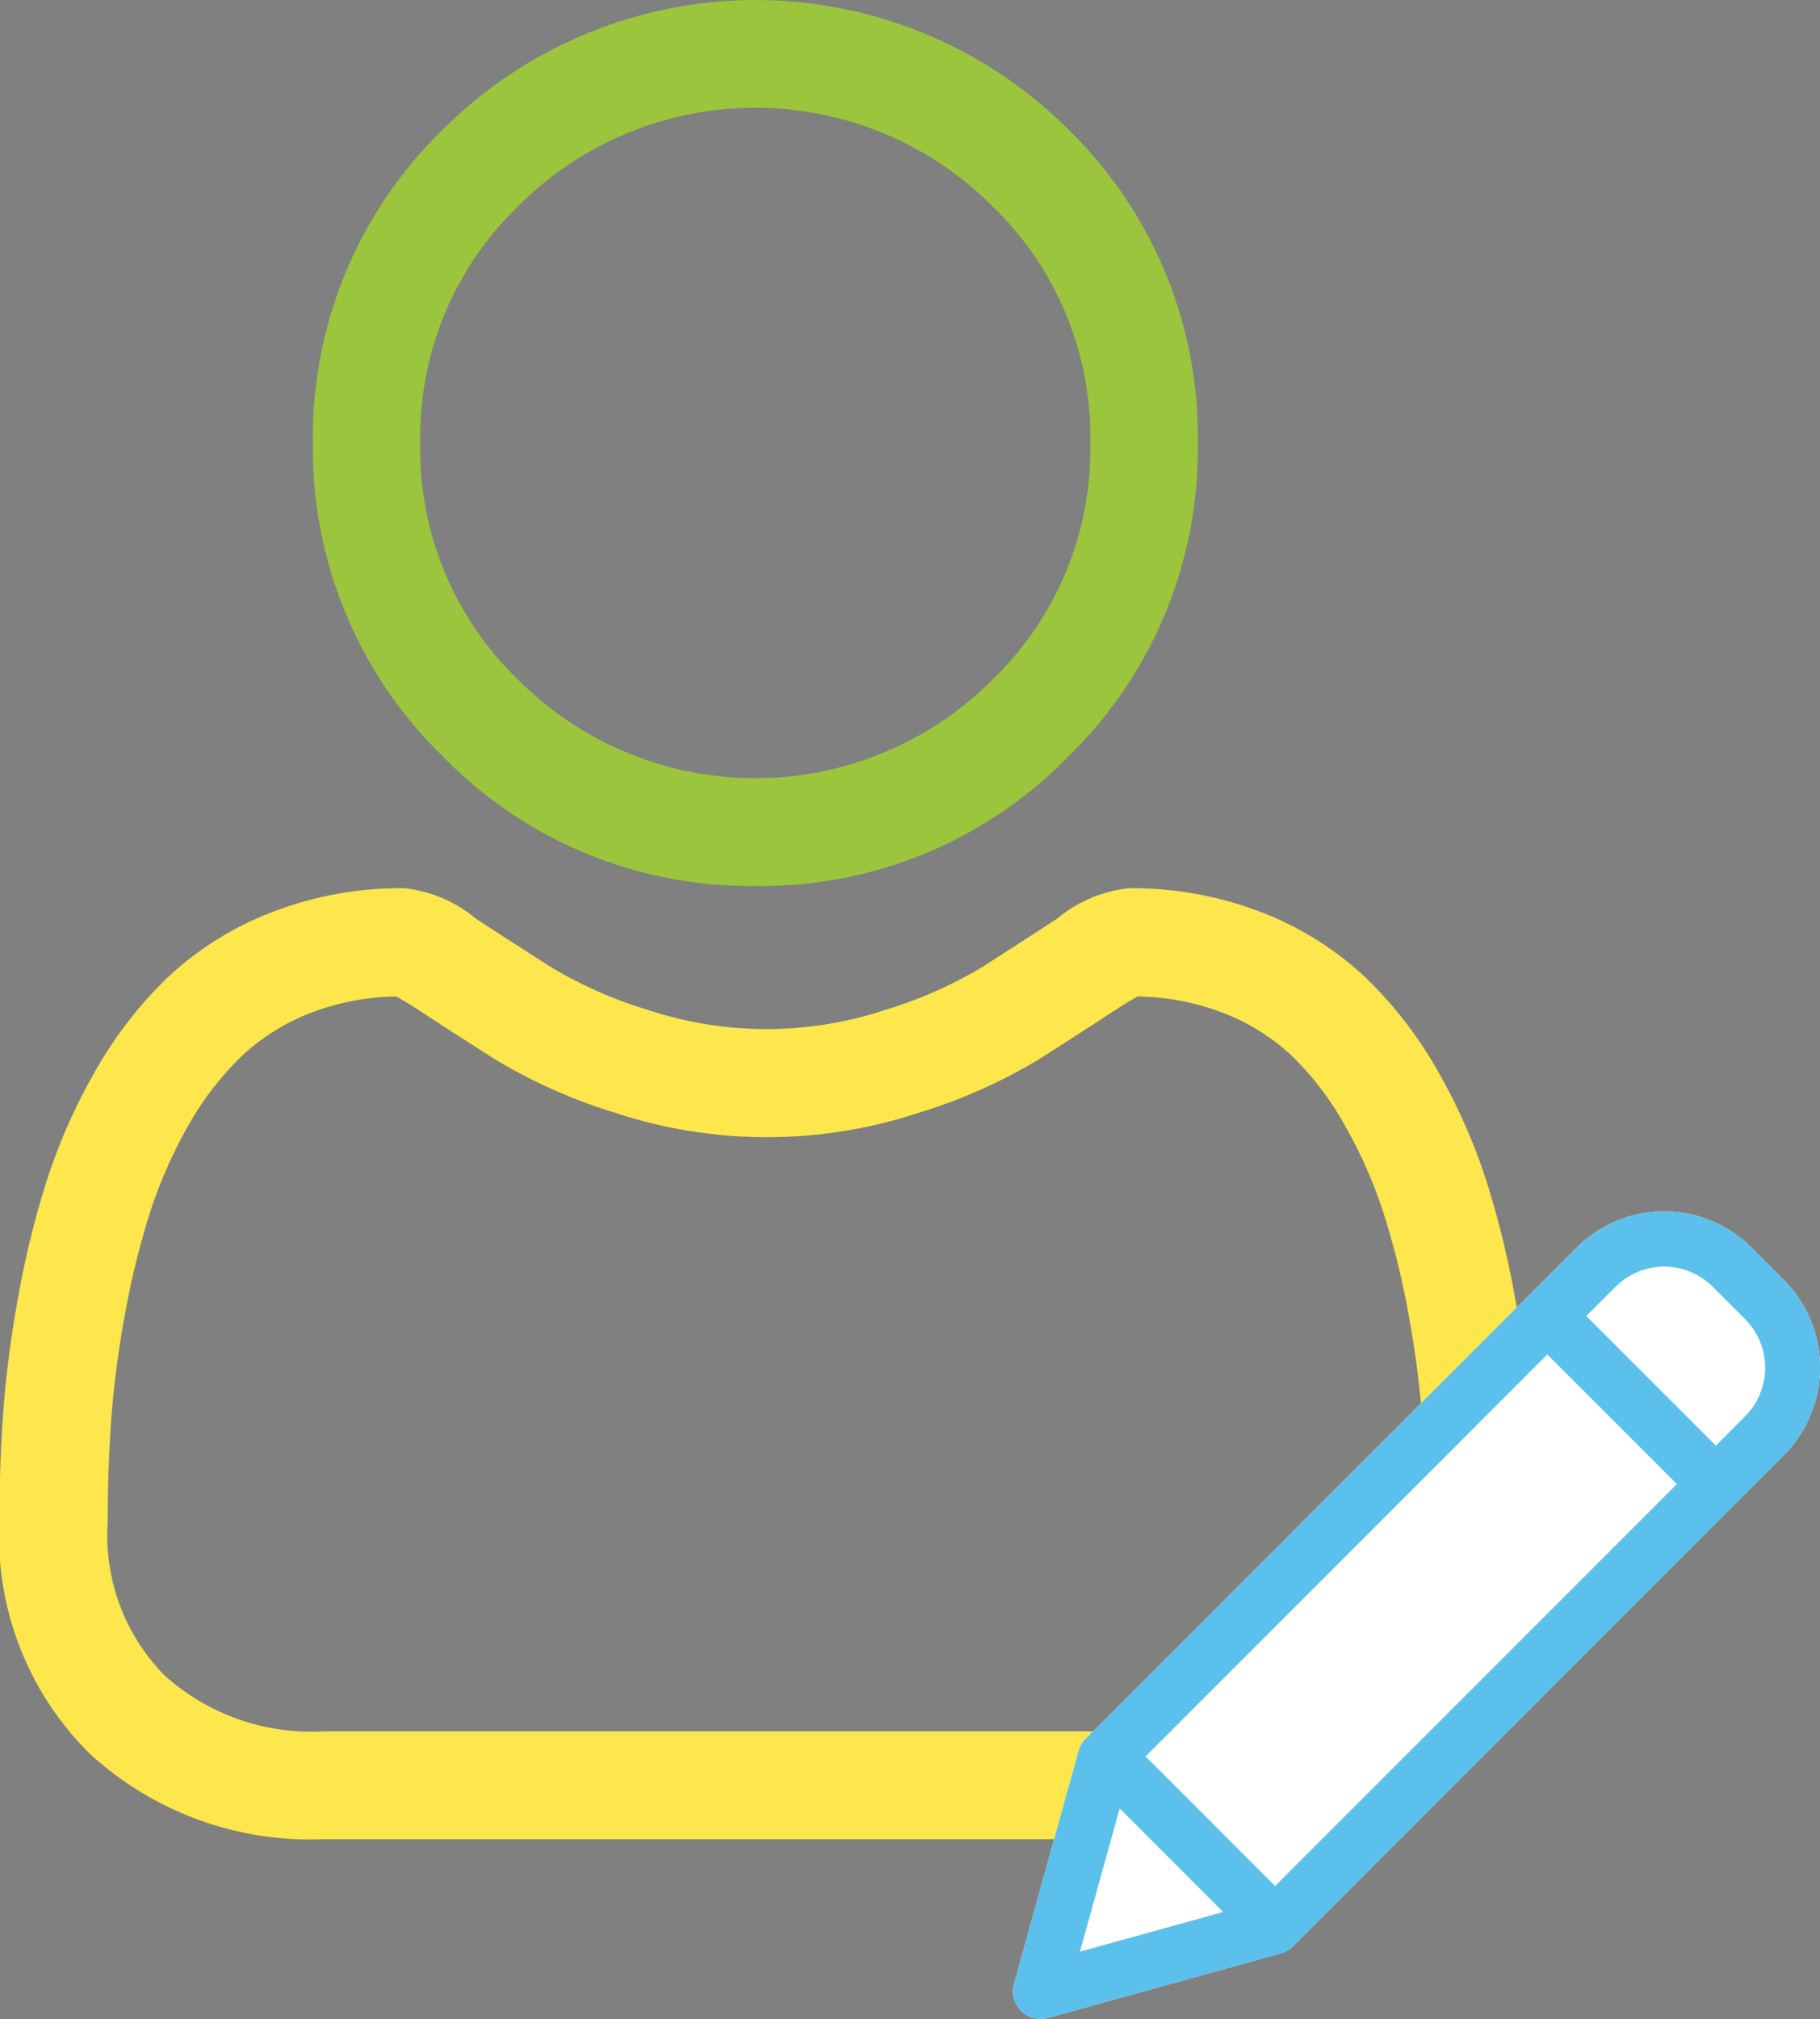 <svg xmlns="http://www.w3.org/2000/svg" width="22.547" height="25" viewBox="0 0 22.547 25"><rect x="0" y="0" width="22.547" height="25" fill="#808080" stroke="none"/><defs><style>.a{fill:#9bc53d;}.b{fill:#fde74c;}.c{fill:#fff;}.d{fill:#5bc0eb;}</style></defs><g transform="translate(-41 -282)"><g transform="translate(41 282)"><path class="a" d="M92.517,10.97A5.308,5.308,0,0,0,96.4,9.363,5.308,5.308,0,0,0,98,5.485,5.308,5.308,0,0,0,96.4,1.607a5.484,5.484,0,0,0-7.756,0,5.308,5.308,0,0,0-1.607,3.878,5.308,5.308,0,0,0,1.607,3.878A5.309,5.309,0,0,0,92.517,10.97Zm-2.934-8.42a4.149,4.149,0,0,1,5.869,0,3.966,3.966,0,0,1,1.216,2.934A3.965,3.965,0,0,1,95.452,8.42a4.149,4.149,0,0,1-5.869,0,3.965,3.965,0,0,1-1.216-2.935,3.965,3.965,0,0,1,1.216-2.934Zm0,0" transform="translate(-83.161 0)"/><path class="b" d="M18.954,253.827a13.545,13.545,0,0,0-.185-1.439,11.336,11.336,0,0,0-.354-1.447,7.147,7.147,0,0,0-.595-1.349,5.087,5.087,0,0,0-.9-1.169,3.955,3.955,0,0,0-1.288-.809,4.452,4.452,0,0,0-1.645-.3,1.669,1.669,0,0,0-.892.378c-.267.174-.58.376-.929.6a5.32,5.32,0,0,1-1.2.529,4.666,4.666,0,0,1-2.939,0,5.3,5.3,0,0,1-1.2-.529c-.346-.221-.658-.422-.93-.6a1.668,1.668,0,0,0-.891-.378,4.447,4.447,0,0,0-1.645.3,3.95,3.95,0,0,0-1.289.81,5.086,5.086,0,0,0-.9,1.169,7.159,7.159,0,0,0-.595,1.349,11.362,11.362,0,0,0-.354,1.447,13.456,13.456,0,0,0-.185,1.439c-.03.435-.046.887-.046,1.345a3.782,3.782,0,0,0,1.123,2.861,4.043,4.043,0,0,0,2.894,1.056H14.983a4.043,4.043,0,0,0,2.894-1.056A3.78,3.78,0,0,0,19,255.173c0-.459-.016-.911-.046-1.345Zm-2,3.239a2.722,2.722,0,0,1-1.974.688H4.017a2.722,2.722,0,0,1-1.974-.688,2.469,2.469,0,0,1-.709-1.894c0-.427.014-.848.042-1.253a12.135,12.135,0,0,1,.167-1.3,10.023,10.023,0,0,1,.311-1.276,5.829,5.829,0,0,1,.484-1.1A3.771,3.771,0,0,1,3,249.388a2.624,2.624,0,0,1,.857-.533,3.073,3.073,0,0,1,1.051-.2c.047.025.13.072.265.16.274.179.591.383.94.606a6.612,6.612,0,0,0,1.508.674,6,6,0,0,0,3.76,0,6.619,6.619,0,0,0,1.509-.674c.358-.229.665-.427.939-.606.135-.088.218-.135.265-.16a3.075,3.075,0,0,1,1.051.2,2.627,2.627,0,0,1,.857.533,3.761,3.761,0,0,1,.659.864,5.809,5.809,0,0,1,.484,1.1,10,10,0,0,1,.311,1.275,12.242,12.242,0,0,1,.167,1.3h0c.028.4.043.824.043,1.252a2.469,2.469,0,0,1-.709,1.894Zm0,0" transform="translate(0 -236.316)"/></g><g transform="translate(-3 15)"><g transform="translate(62.183 420.853)"><g transform="translate(-5.634 -138.853)"><g transform="translate(0 0)"><path d="M244.222,272.084a.2.2,0,0,0-.289,0l-.374.374a.068.068,0,0,0-.017.028l-.082.268a.068.068,0,0,0,.065.088l.018,0,.275-.076a.068.068,0,0,0,.03-.017l.374-.373A.2.2,0,0,0,244.222,272.084Zm-.457.553-.138.038.041-.133.253-.252.1.1Zm.361-.36-.013.013-.1-.1.013-.013a.068.068,0,0,1,.1.1Z" transform="translate(-241.839 -266.638)"/><path class="c" d="M117.341.71a1.534,1.534,0,0,0-2.169,0L109.09,6.791a.341.341,0,0,0-.087.15l-.8,2.887a.341.341,0,0,0,.419.42l2.887-.8a.341.341,0,0,0,.15-.087l6.081-6.082a1.536,1.536,0,0,0,0-2.169Z" transform="translate(-108.19 -0.261)"/></g></g></g><g transform="translate(62.183 420.853)"><g transform="translate(-5.634 -138.853)"><g transform="translate(0 0)"><path class="d" d="M244.222,272.084a.2.2,0,0,0-.289,0l-.374.374a.068.068,0,0,0-.017.028l-.082.268a.068.068,0,0,0,.065.088l.018,0,.275-.076a.068.068,0,0,0,.03-.017l.374-.373A.2.2,0,0,0,244.222,272.084Zm-.457.553-.138.038.041-.133.253-.252.1.1Zm.361-.36-.013.013-.1-.1.013-.013a.068.068,0,0,1,.1.1Z" transform="translate(-241.839 -266.638)"/><path class="d" d="M117.341.71a1.534,1.534,0,0,0-2.169,0L109.09,6.791a.341.341,0,0,0-.087.15l-.8,2.887a.341.341,0,0,0,.419.42l2.887-.8a.341.341,0,0,0,.15-.087l6.081-6.082a1.536,1.536,0,0,0,0-2.169Zm-7.508,6.3,4.977-4.977,1.605,1.605-4.977,4.977Zm-.321.643,1.282,1.283-1.774.491ZM117.259,2.8l-.361.362-1.605-1.605.362-.362a.852.852,0,0,1,1.205,0l.4.4A.853.853,0,0,1,117.259,2.8Zm0,0" transform="translate(-108.19 -0.261)"/></g></g></g></g></g></svg>